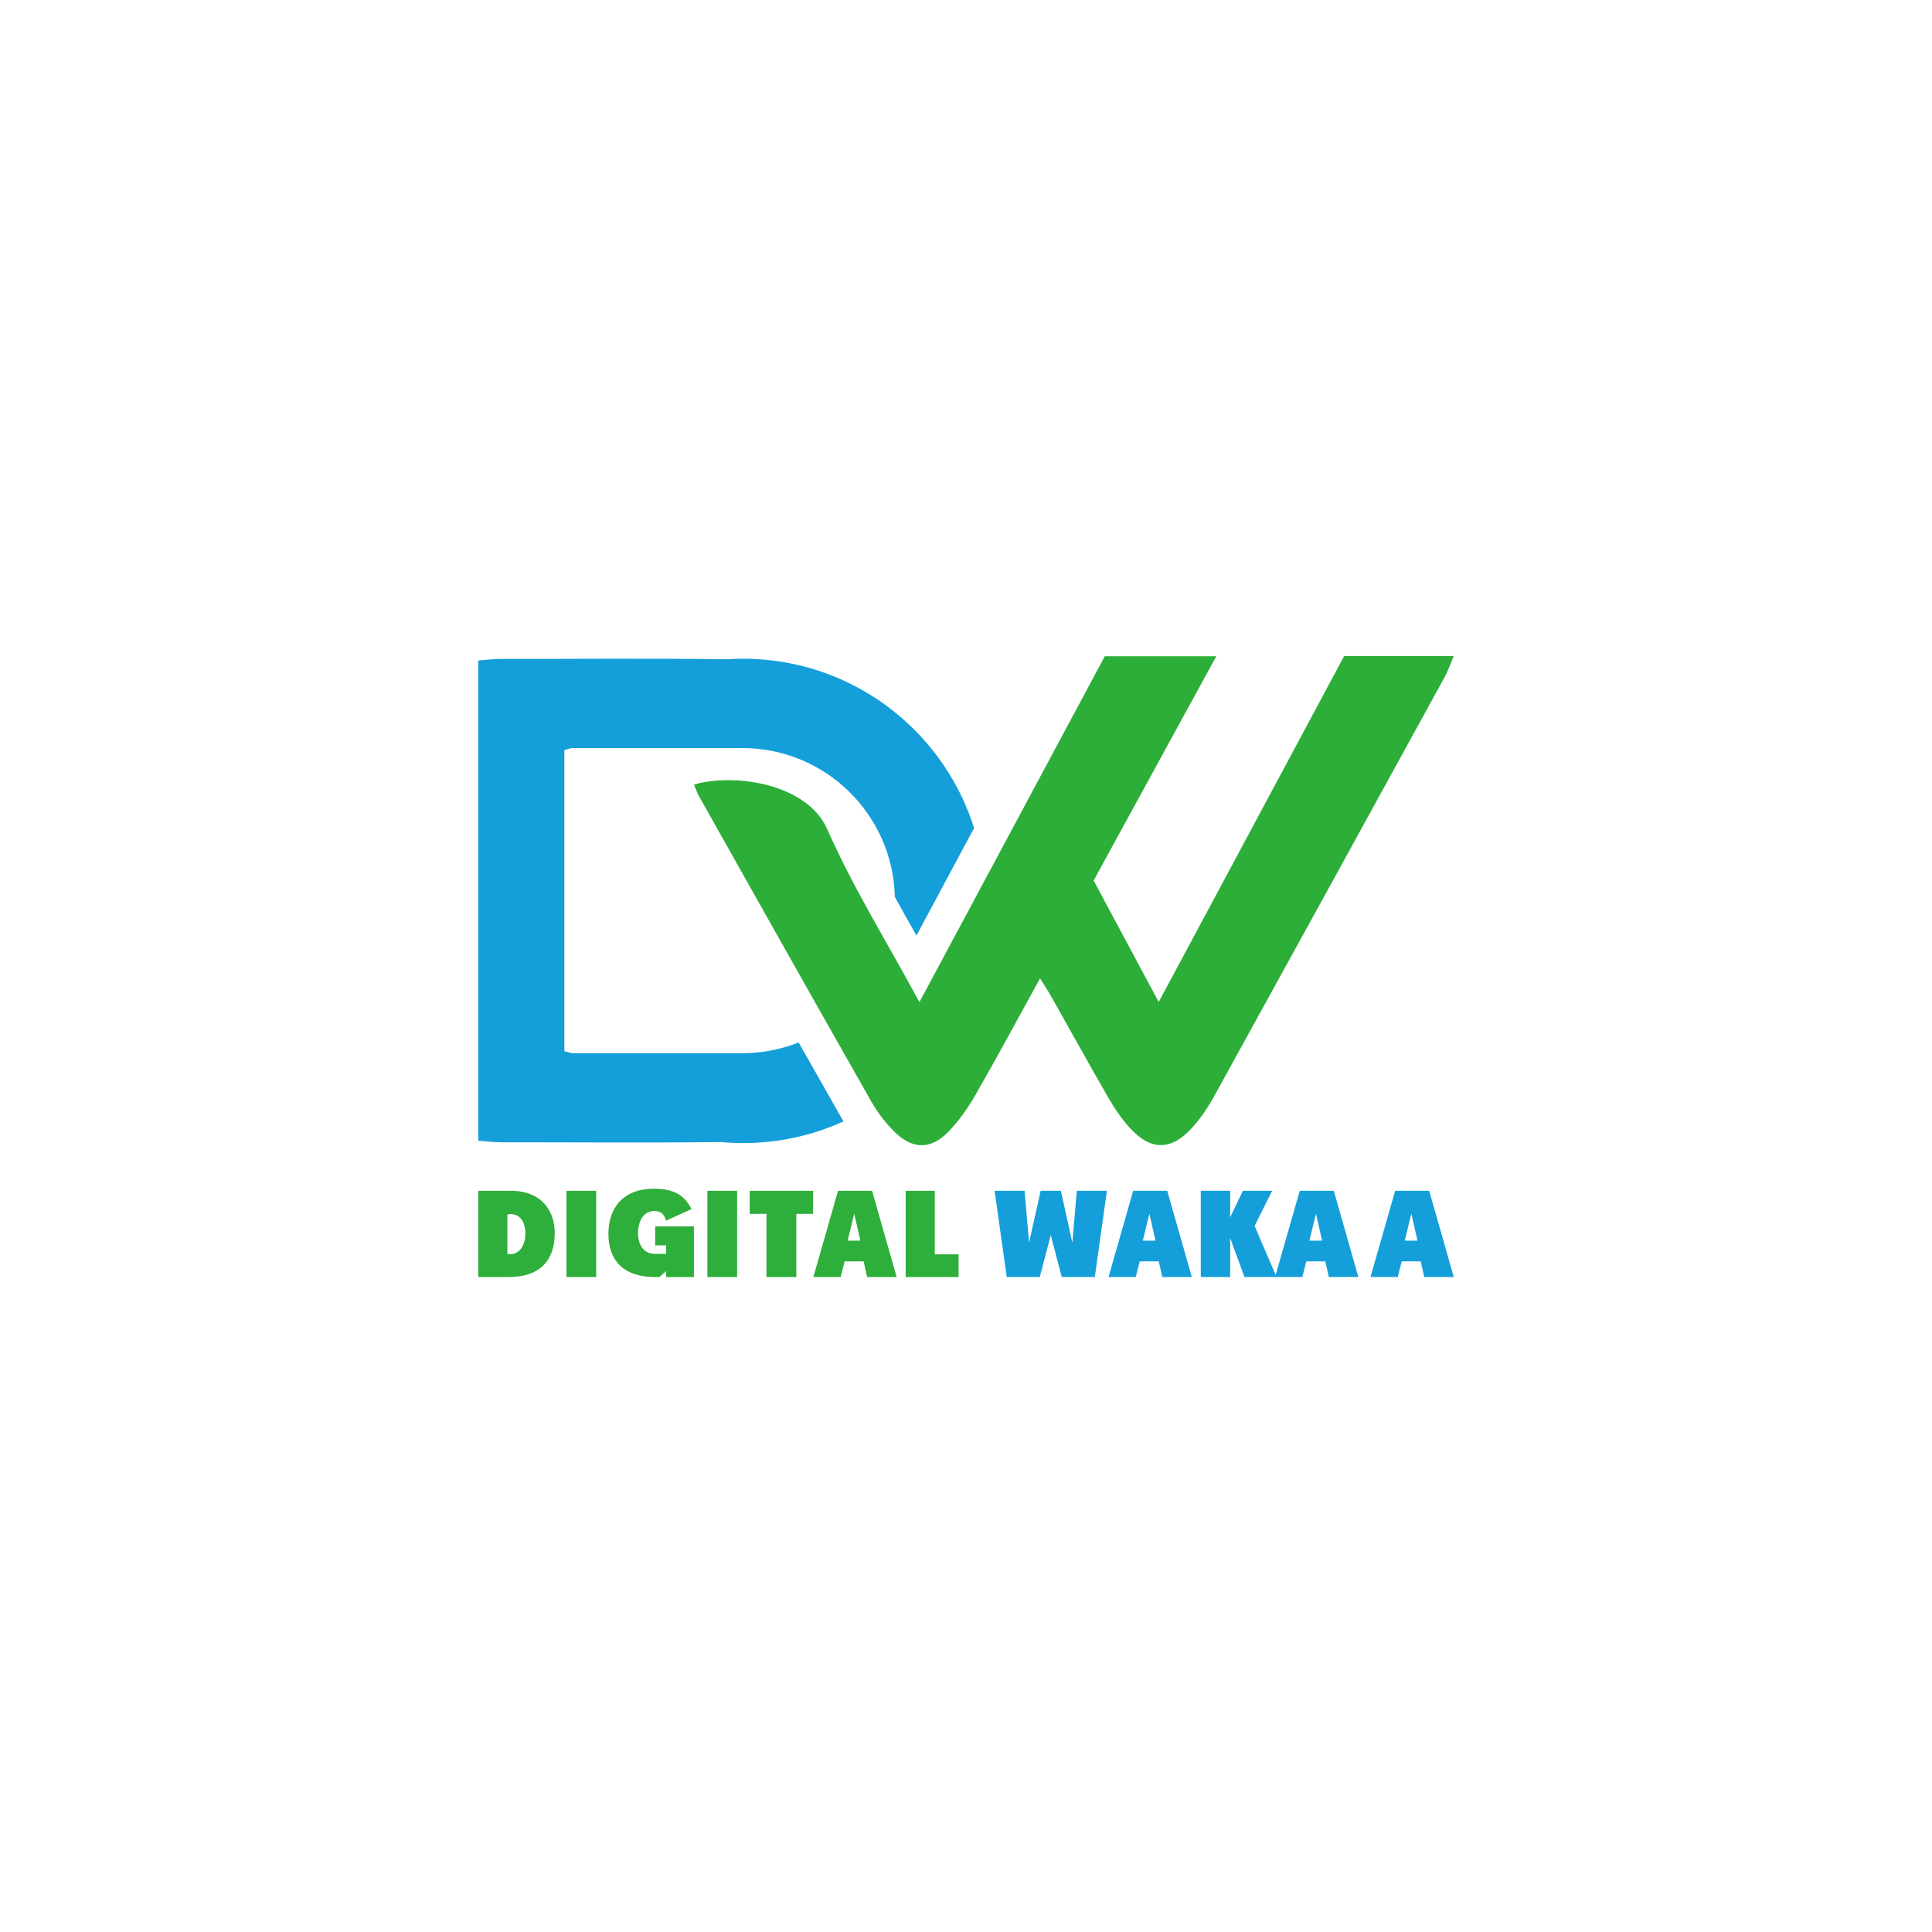 <?xml version="1.0" encoding="utf-8"?>
<!-- Generator: Adobe Illustrator 24.0.1, SVG Export Plug-In . SVG Version: 6.00 Build 0)  -->
<svg version="1.1" id="Layer_1" xmlns="http://www.w3.org/2000/svg" xmlns:xlink="http://www.w3.org/1999/xlink" x="0px" y="0px"
	 viewBox="0 0 1080 1080" style="enable-background:new 0 0 1080 1080;" xml:space="preserve">
<style type="text/css">
	.st0{fill:#149FDA;}
	.st1{opacity:0.97;fill:#28AC34;}
	.st2{opacity:0.97;}
	.st3{fill:#28AC34;}
</style>
<g>
	<path class="st0" d="M431.4,369.18c-5.25-0.62-10.6-0.95-16.02-0.95c-3.02,0-6.01,0.11-8.98,0.3
		c-42.29-0.55-84.61-0.16-126.92-0.18c-3.87,0-7.74,0.55-12.15,0.89v268.41c4.41,0.34,8.28,0.89,12.15,0.89
		c41.15-0.02,82.31,0.36,123.44-0.12c0.02,0,0.02,0,0.02,0c4.1,0.37,8.24,0.57,12.44,0.57c8.51,0,16.84-0.79,24.93-2.28
		c10.92-2.03,21.38-5.37,31.21-9.87c-0.48-0.77-0.93-1.53-1.37-2.32c-7.89-13.88-15.79-27.82-23.7-41.79c-9.72,3.87-20.32,6-31.42,6
		h-95.44c-1.3-0.3-2.64-0.77-4.1-1.11V419.29c1.46-0.34,2.8-0.8,4.1-1.11h95.44c46.37,0,84.11,37.08,85.2,83.22
		c3.68,6.69,7.49,13.45,11.37,20.31c0.23,0.41,0.46,0.84,0.71,1.25l32.21-60.08C528.77,412.93,484.86,375.48,431.4,369.18z"/>
	<path class="st1" d="M751.4,366.72c20.85,0,40.05,0,61.27,0c-2,4.67-3.19,8.28-4.98,11.55c-42.9,78.18-85.83,156.36-128.92,234.44
		c-3.49,6.33-7.63,12.51-12.48,17.83c-11.58,12.72-22.95,12.76-34.51,0.21c-4.64-5.03-8.59-10.87-12.03-16.82
		c-10.94-18.9-21.48-38.04-32.21-57.06c-1.75-3.1-3.72-6.07-6.14-9.99c-12.29,22.31-23.81,43.78-35.94,64.9
		c-4.31,7.5-9.39,14.86-15.43,21c-9.74,9.9-19.85,9.81-29.75,0.15c-5.14-5.01-9.7-10.97-13.25-17.22
		c-32.2-56.65-64.13-113.46-96.09-170.25c-1.21-2.15-1.99-4.53-2.99-6.85c21.22-6.49,62.96-1.14,74.46,24.86
		c14.52,32.81,33.64,63.58,51.56,96.71c34.98-65.26,69.3-129.29,103.62-193.33c20.44,0,39.94,0,62.33,0
		c-23.37,42.74-45.78,83.71-68.56,125.37c11.7,21.84,23.46,43.8,36.37,67.9C682.97,494.38,717.1,430.71,751.4,366.72z"/>
	<g class="st2">
		<path class="st3" d="M285.41,665.66h-18.07v48.21h17.04c18.28,0,25.73-10.21,25.73-24.48
			C310.1,677.32,303.27,665.66,285.41,665.66z M283.62,701.05v-22.14c6.62-1.24,10.07,3.79,10.07,10.48
			C293.69,696.29,290.24,701.94,283.62,701.05z"/>
		<rect x="316.66" y="665.66" class="st3" width="16.62" height="48.21"/>
		<path class="st3" d="M366.25,696.15h6.14v4.76h-6.14c-6.9,0-9.59-5.72-9.59-11.66c0-6.35,2.97-12.28,8.97-12.28
			c3.86,0,5.52,1.59,6.69,5.38l14.28-6.48c-3.03-5.66-7.52-11.38-20.97-11.38c-16.97,0-25.52,10.42-25.52,25.31
			c0,14.48,8.14,24.07,26.07,24.07h2.41l3.79-3.31v3.31h15.52v-28.35h-21.66V696.15z"/>
		<rect x="395.43" y="665.66" class="st3" width="16.62" height="48.21"/>
		<polygon class="st3" points="419.08,678.56 428.46,678.56 428.46,713.87 445.15,713.87 445.15,678.56 454.53,678.56 
			454.53,665.66 419.08,665.66 		"/>
		<path class="st3" d="M468.47,665.66l-13.79,48.21h15.24l2.21-8.76h10.62l2,8.76h16.48l-13.73-48.21H468.47z M473.85,693.53
			l3.66-15.04l3.45,15.04H473.85z"/>
		<polygon class="st3" points="522.55,701.18 522.55,665.66 506.27,665.66 506.27,713.87 535.86,713.87 535.86,701.18 		"/>
	</g>
	<g>
		<polygon class="st0" points="599.45,694.7 593.04,665.66 581.73,665.66 575.25,694.7 572.76,665.66 556,665.66 562.76,713.87 
			581.25,713.87 587.38,690.42 593.52,713.87 612.01,713.87 618.77,665.66 601.94,665.66 		"/>
		<path class="st0" d="M633.46,665.66l-13.79,48.21h15.24l2.21-8.76h10.62l2,8.76h16.49l-13.73-48.21H633.46z M638.84,693.53
			l3.66-15.04l3.45,15.04H638.84z"/>
		<path class="st0" d="M726.58,665.66l-13.47,47.06l-11.78-27.4l9.79-19.66h-16.35l-7.1,14.83v-14.83h-16.42v48.21h16.42v-21.86
			l8,21.86h17.11h0.82h14.42l2.21-8.76h10.62l2,8.76h16.48l-13.73-48.21H726.58z M731.96,693.53l3.66-15.04l3.45,15.04H731.96z"/>
		<path class="st0" d="M798.94,665.66H779.9l-13.79,48.21h15.24l2.21-8.76h10.62l2,8.76h16.49L798.94,665.66z M785.28,693.53
			l3.66-15.04l3.45,15.04H785.28z"/>
	</g>
</g>
</svg>
